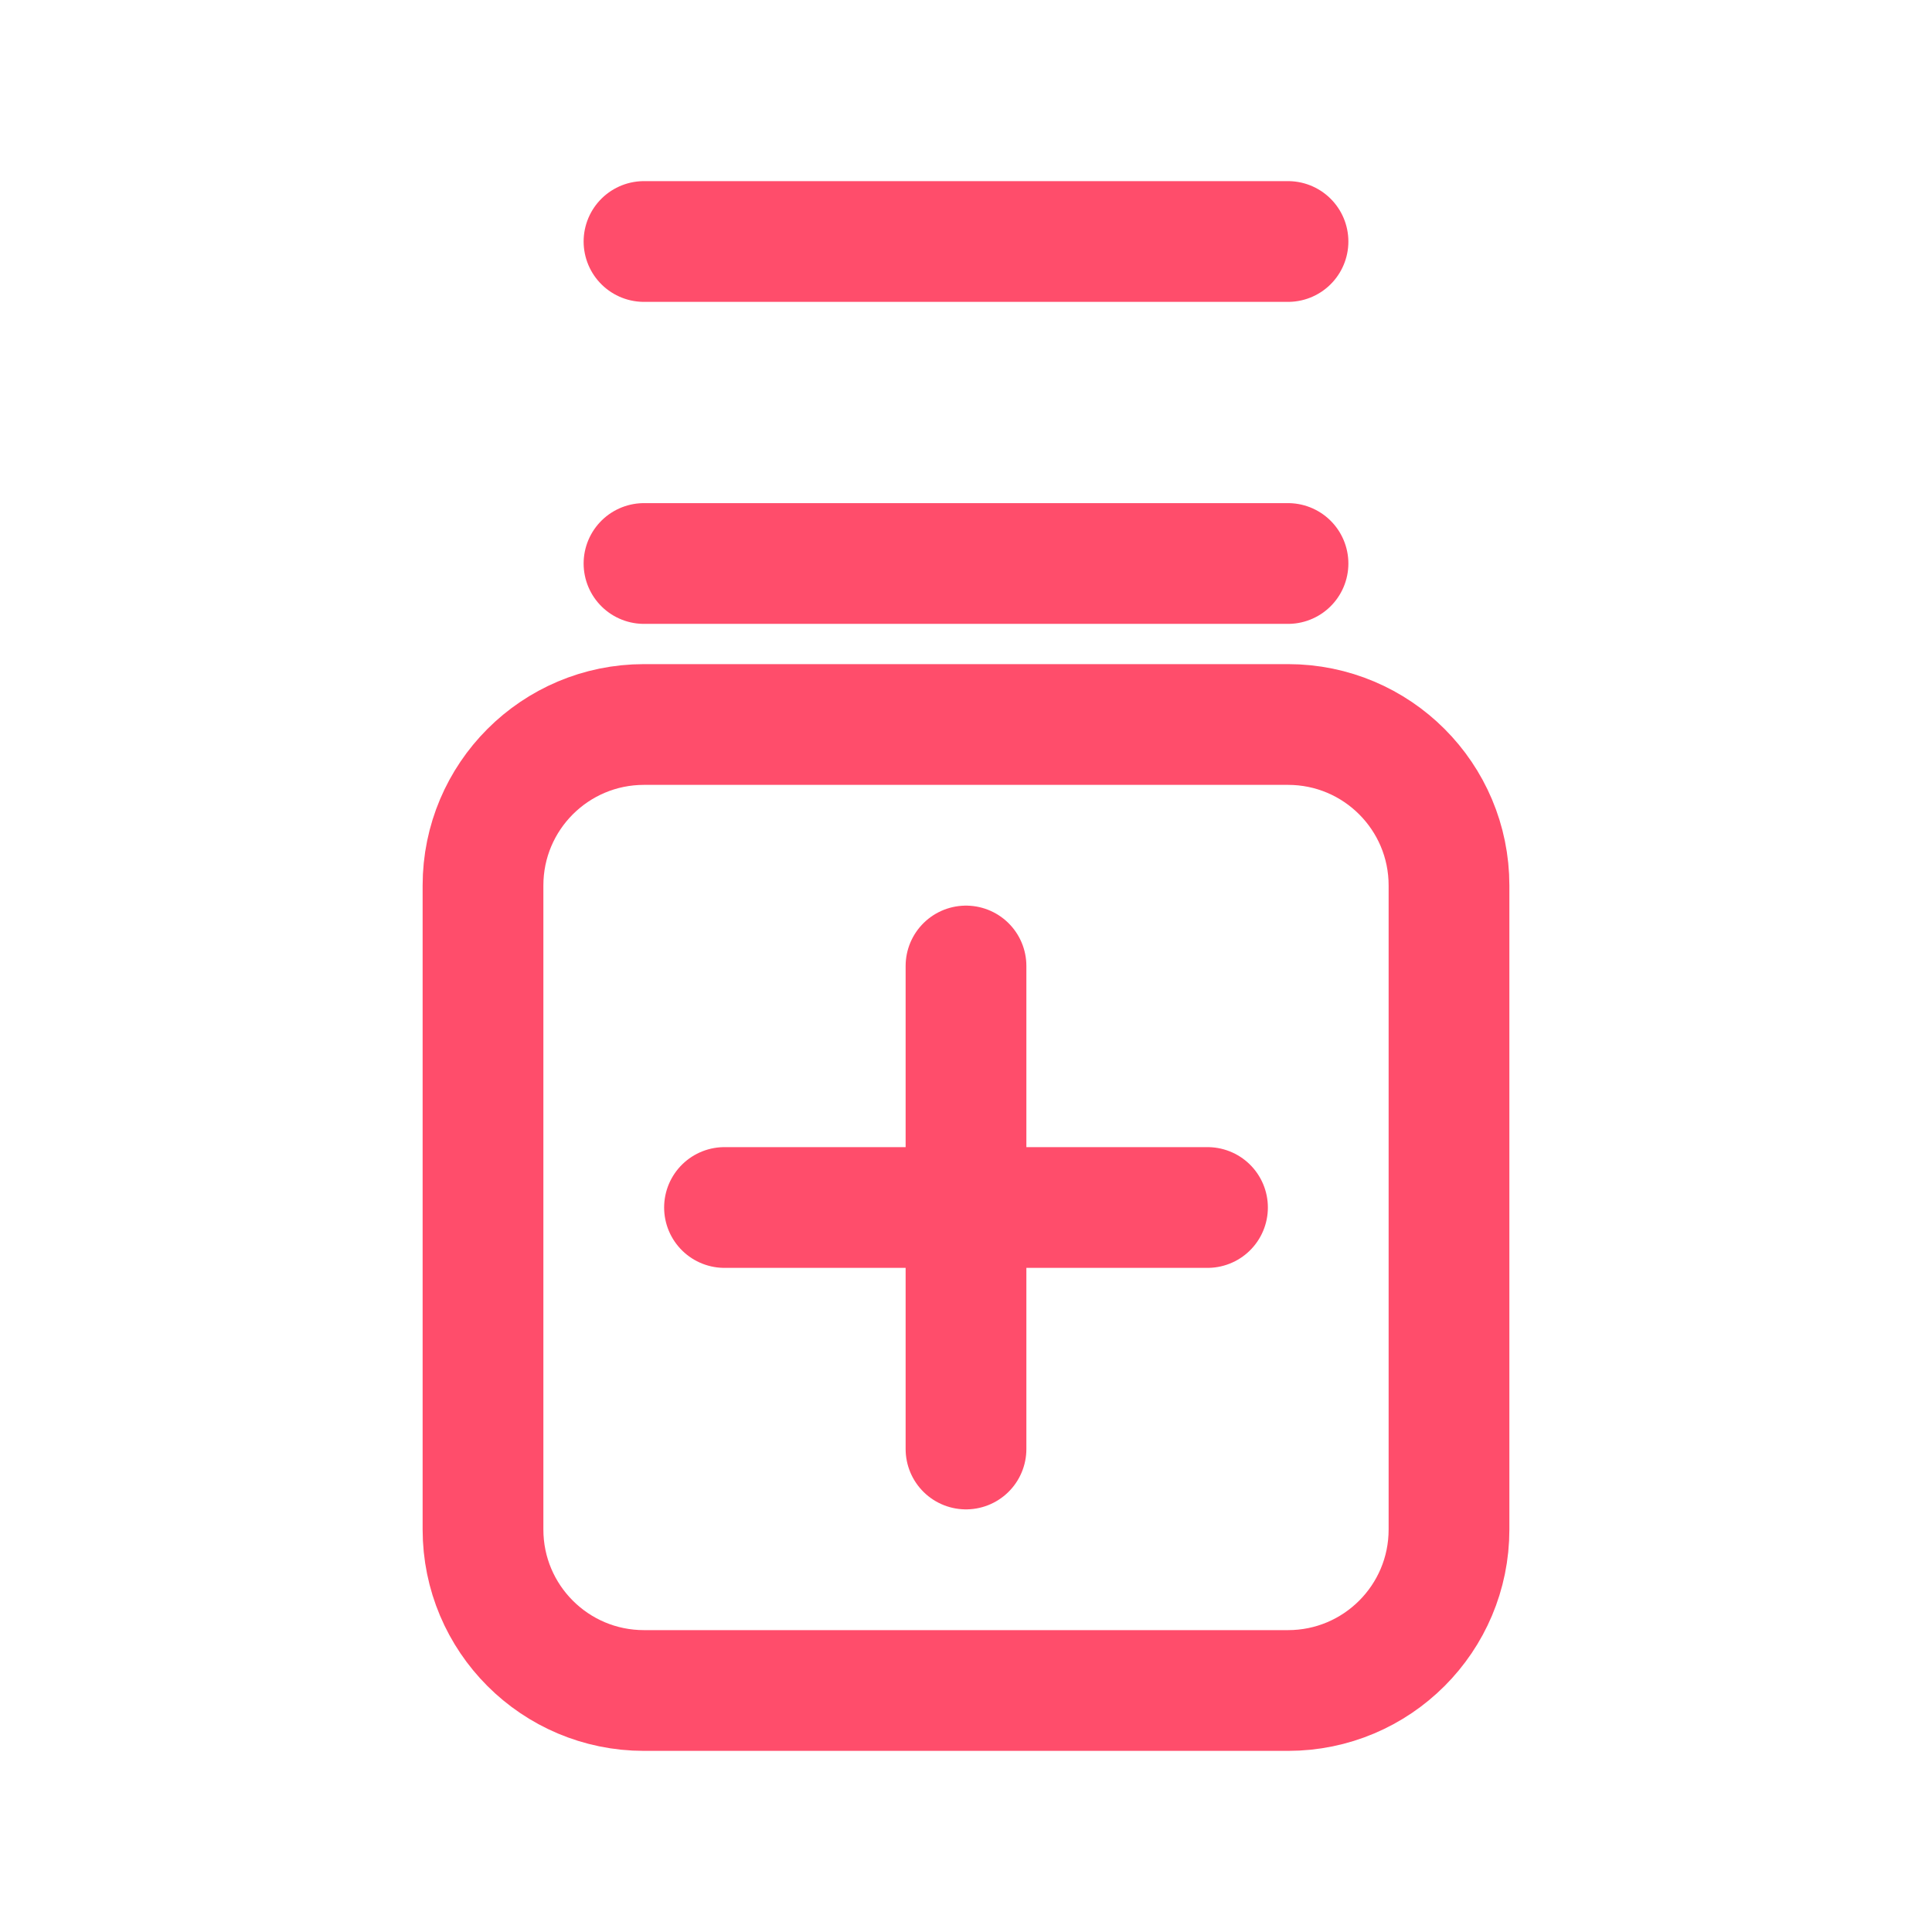 <?xml version="1.0" encoding="UTF-8"?>
<svg width="24" height="24" viewBox="0 0 24 24" fill="none" xmlns="http://www.w3.org/2000/svg">
  <path d="M8 3H16M8 7H16M8 21H16C17.105 21 18 20.105 18 19V11C18 9.895 17.105 9 16 9H8C6.895 9 6 9.895 6 11V19C6 20.105 6.895 21 8 21Z" stroke="#FF4D6B" stroke-width="1.5" stroke-linecap="round" stroke-linejoin="round"/>
  <path d="M12 12V18M9 15H15" stroke="#FF4D6B" stroke-width="1.5" stroke-linecap="round" stroke-linejoin="round"/>
</svg> 